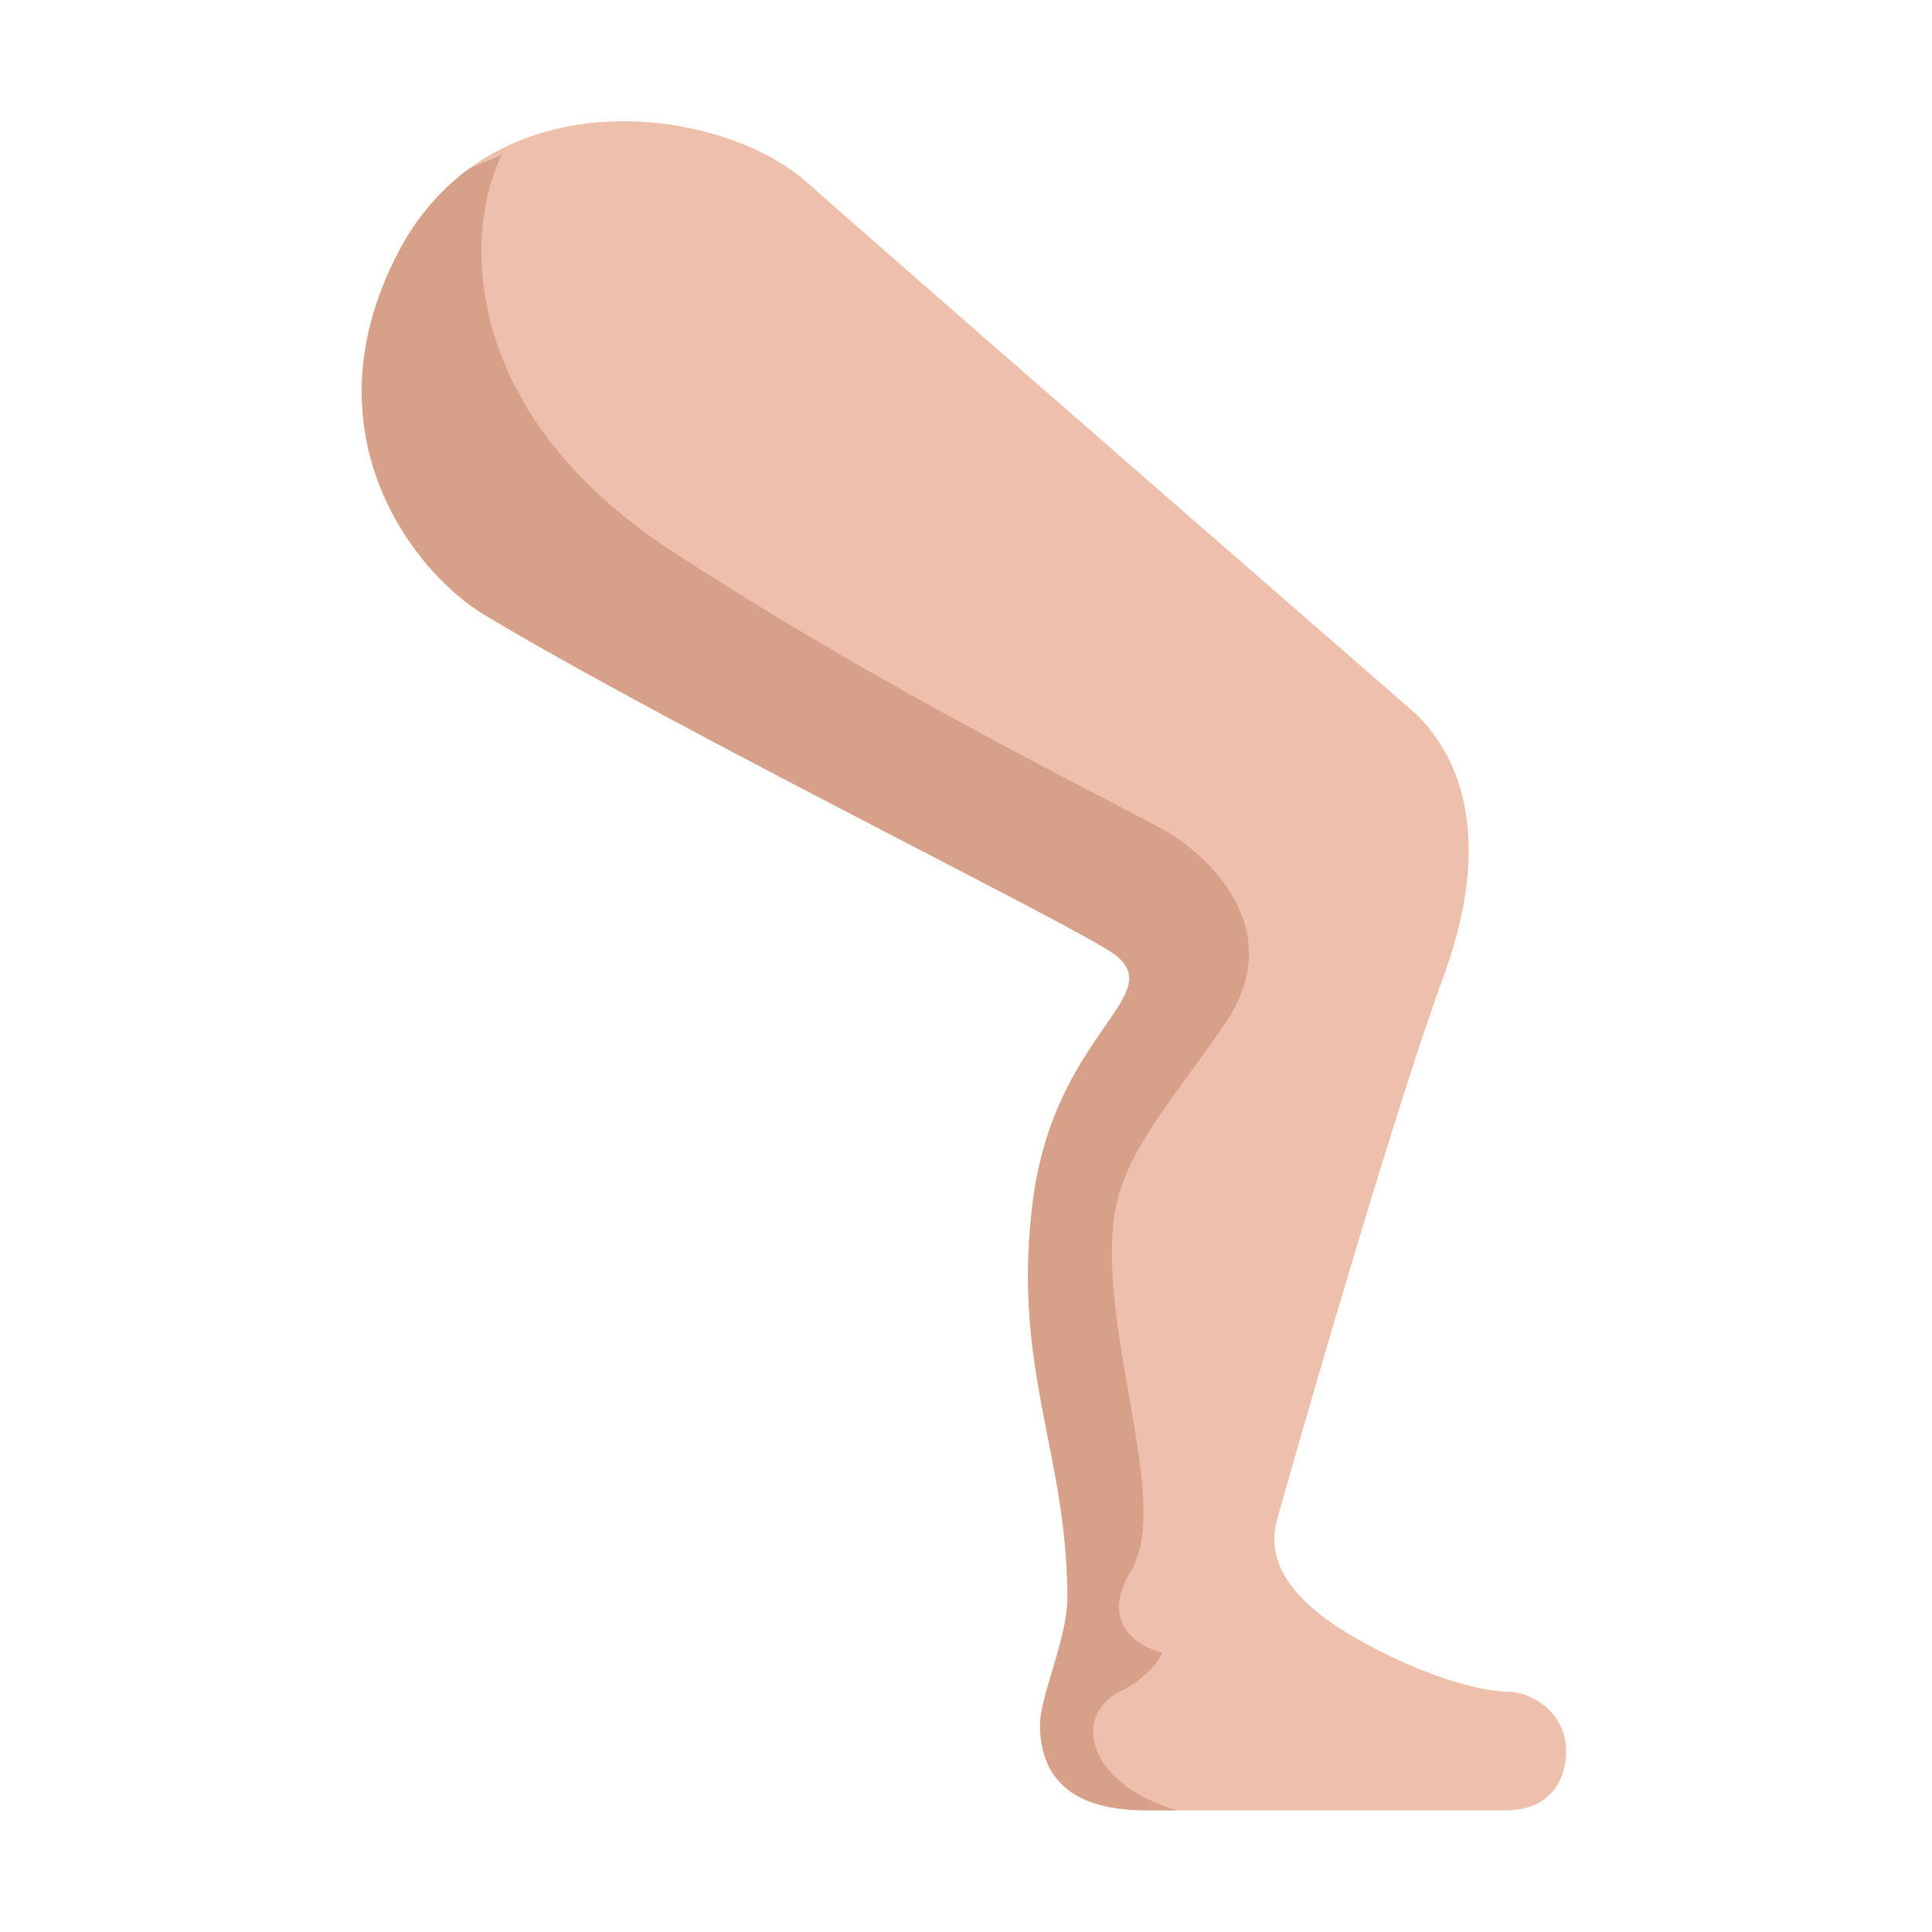 <svg xmlns="http://www.w3.org/2000/svg" fill="none" viewBox="0 0 32 32"><path fill="#EEBFAA" d="M23.438 11.813s-8.672-7.547-10.079-8.797c-1.406-1.25-5.215-1.804-6.765 1.171s.245 5.285 1.437 6c3.164 1.899 9.888 5.2 10.438 5.626.894.69-1.021 1.298-1.367 4.132-.336 2.751.578 4.118.578 6.532 0 .65-.453 1.632-.453 2.085 0 .945.595 1.422 1.757 1.422h5.977c.555 0 .977-.336.977-.984s-.573-.956-.907-.977c-.62 0-1.566-.341-2.406-.796-.934-.506-1.722-1.172-1.469-2.07.604-2.147 2.007-6.963 2.782-9.063.843-2.375.145-3.667-.5-4.282"/><path fill="#D6A089" d="M19.5 29.984c-1.462-.413-1.781-1.562-.922-1.984.52-.255.672-.625.672-.625s-1.172-.266-.516-1.36c.366-.61.173-1.71-.036-2.907-.167-.948-.343-1.956-.26-2.827.083-.878.589-1.573 1.259-2.493.184-.253.38-.523.584-.82 1.14-1.655-.433-2.911-1-3.218-.303-.164-.675-.359-1.105-.583-1.7-.888-4.297-2.246-7.051-4.042-3.45-2.25-3.48-5.187-2.813-6.562l-.545.233a4 4 0 0 0-1.173 1.391c-1.55 2.975.245 5.285 1.437 6 1.82 1.093 4.818 2.649 7.141 3.855 1.716.89 3.063 1.59 3.297 1.77.428.332.211.643-.168 1.19-.413.595-1.02 1.467-1.2 2.943-.193 1.585.028 2.71.25 3.841.164.832.329 1.667.329 2.69 0 .355-.135.809-.258 1.221-.102.344-.195.66-.195.866 0 .944.595 1.421 1.757 1.421z"/></svg>